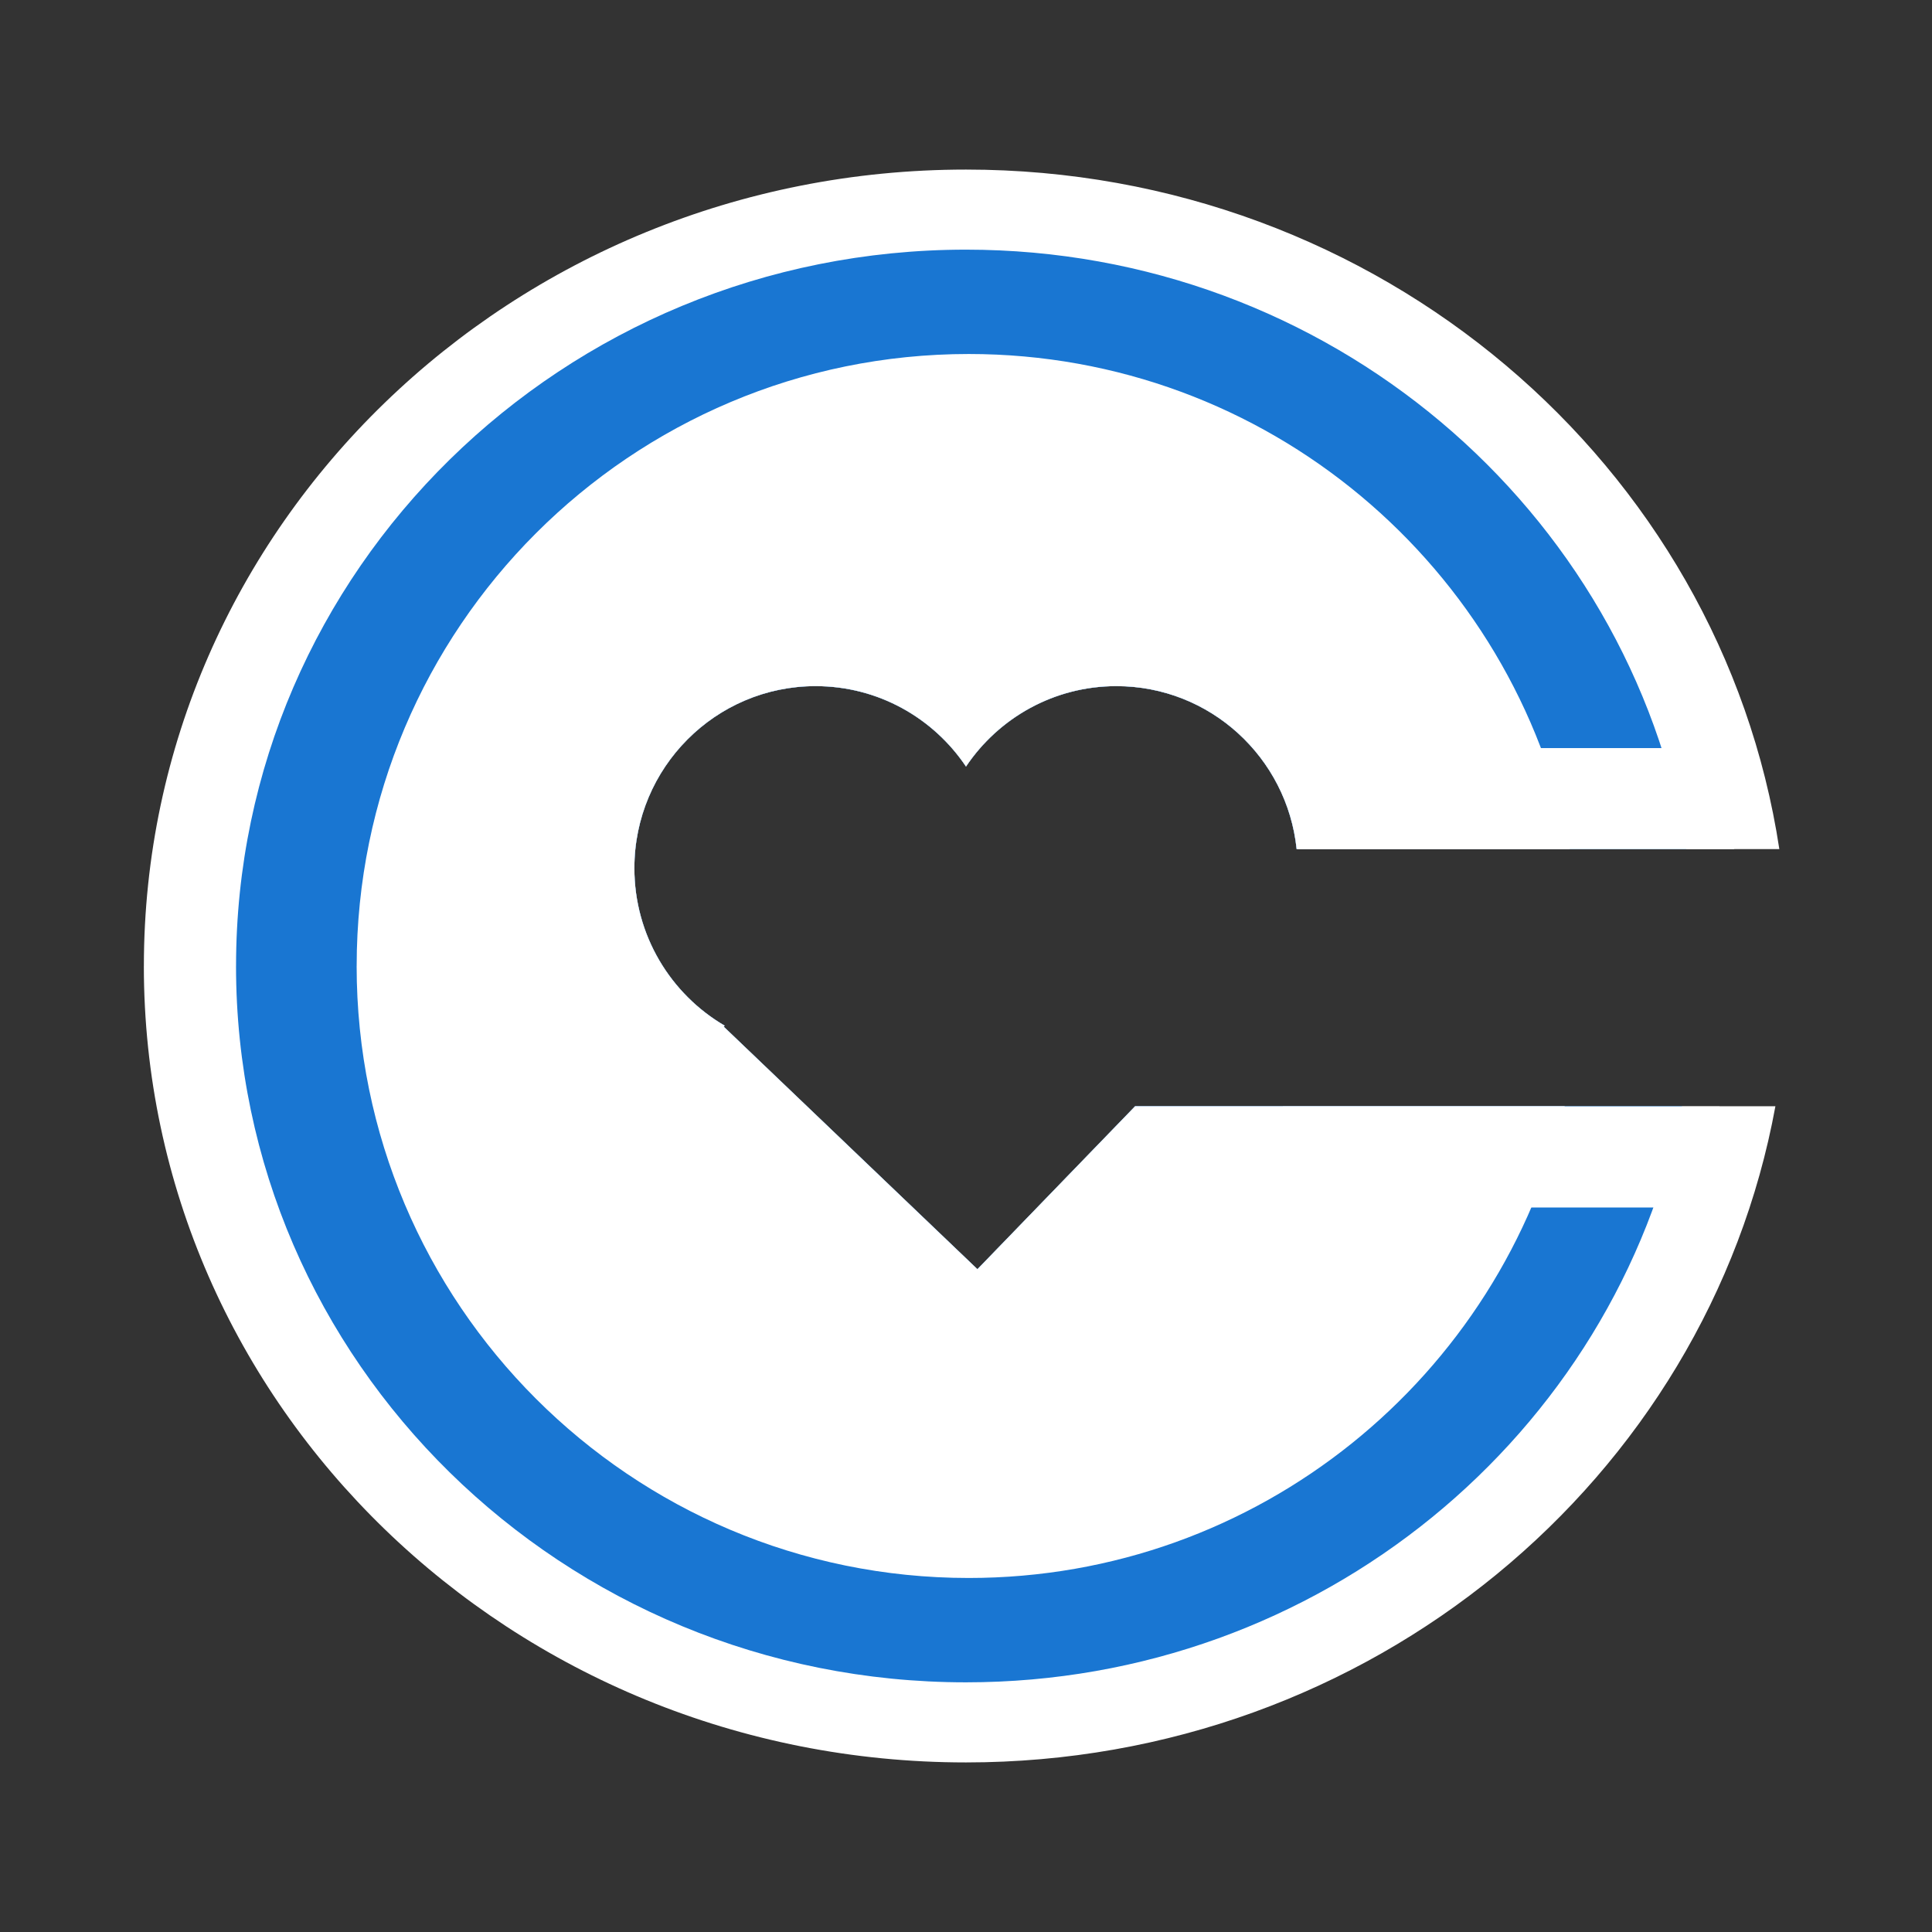 <svg width="100" height="100" viewBox="0 0 100 100" xmlns="http://www.w3.org/2000/svg" xmlns:xlink="http://www.w3.org/1999/xlink"><rect x="0" y="0" width="100" height="100" fill="#333333" stroke="none"/><defs><clipPath id="clip-1"><rect x="0" y="0" width="100" height="100" fill="none" stroke="none" stroke-width="1"></rect></clipPath></defs><g clip-path="url(#clip-1)" id="Frame - 1" fill="none" fill-rule="nonzero" stroke="none" stroke-width="none" stroke-linecap="butt" stroke-linejoin="miter" stroke-miterlimit="10" stroke-dasharray="" stroke-dashoffset="0" font-family="none" font-weight="none" font-size="none" text-anchor="none" style="mix-blend-mode: normal"><rect x="0" y="0" width="100" height="100" fill="none" stroke="none" stroke-width="1"></rect><path d="M7.447,50c0,-22.767 19.052,-41.223 42.553,-41.223c21.38,0 39.077,15.274 42.098,35.173h-24.985c-0.491,-4.739 -4.481,-8.435 -9.329,-8.435c-3.241,0 -6.099,1.652 -7.784,4.163c-1.685,-2.511 -4.542,-4.163 -7.784,-4.163c-5.18,0 -9.38,4.218 -9.38,9.422c0,3.481 1.88,6.521 4.675,8.153l-0.05,0.051l13.131,12.553l8.162,-8.435h33.141c-3.54,19.305 -20.951,33.964 -41.896,33.964c-23.502,0 -42.553,-18.456 -42.553,-41.223z" fill="#ffffff" stroke="#ffffff" stroke-width="0"></path><path d="M12.218,50c0,-20.477 16.915,-37.078 37.782,-37.078c18.767,0 34.337,13.428 37.281,31.027h-20.168c-0.491,-4.739 -4.481,-8.435 -9.329,-8.435c-3.241,0 -6.099,1.652 -7.784,4.163c-1.685,-2.511 -4.542,-4.163 -7.784,-4.163c-5.18,0 -9.38,4.218 -9.38,9.422c0,3.481 1.88,6.521 4.675,8.153l-0.05,0.051l13.131,12.553l8.162,-8.435h28.303c-3.439,17.002 -18.723,29.819 -37.058,29.819c-20.866,0 -37.782,-16.6 -37.782,-37.078z" fill="#1976d2" stroke="#1976d2" stroke-width="0"></path><g fill="#1976d2" stroke="#1976d2" stroke-width="0" visibility="hidden"><polygon points="37.462,53.141 49.952,40.233 63.083,52.787 50.593,65.694" data-paper-data="{&quot;rotation&quot;:43.88629}"></polygon><path d="M48.404,44.937c0,-5.204 4.199,-9.422 9.38,-9.422c5.18,0 9.38,4.218 9.38,9.422c0,5.204 -4.199,9.422 -9.38,9.422c-5.18,0 -9.38,-4.218 -9.38,-9.422z"></path><path d="M32.836,44.937c0,-5.204 4.199,-9.422 9.38,-9.422c5.18,0 9.38,4.218 9.38,9.422c0,5.204 -4.199,9.422 -9.38,9.422c-5.18,0 -9.38,-4.218 -9.38,-9.422z"></path></g><path d="M18.461,50c0,-17.495 14.185,-31.677 31.683,-31.677c15.428,0 28.281,11.026 31.105,25.626l-14.136,0c-0.491,-4.739 -4.481,-8.435 -9.329,-8.435c-3.241,0 -6.099,1.652 -7.784,4.163c-1.685,-2.511 -4.542,-4.163 -7.784,-4.163c-5.18,0 -9.38,4.218 -9.38,9.422c0,3.481 1.88,6.521 4.675,8.153l-0.05,0.051l13.131,12.553l8.162,-8.435l22.236,0c-3.282,13.996 -15.847,24.418 -30.847,24.418c-17.498,0 -31.683,-14.182 -31.683,-31.677z" fill="#ffffff" stroke="#1976d2" stroke-width="0"></path><rect x="66.4" y="57.271" width="22.6" height="5.229" fill="#ffffff" stroke="#1976d2" stroke-width="0"></rect><rect x="67.164" y="38.721" width="22.6" height="5.229" fill="#ffffff" stroke="#1976d2" stroke-width="0"></rect></g></svg>
